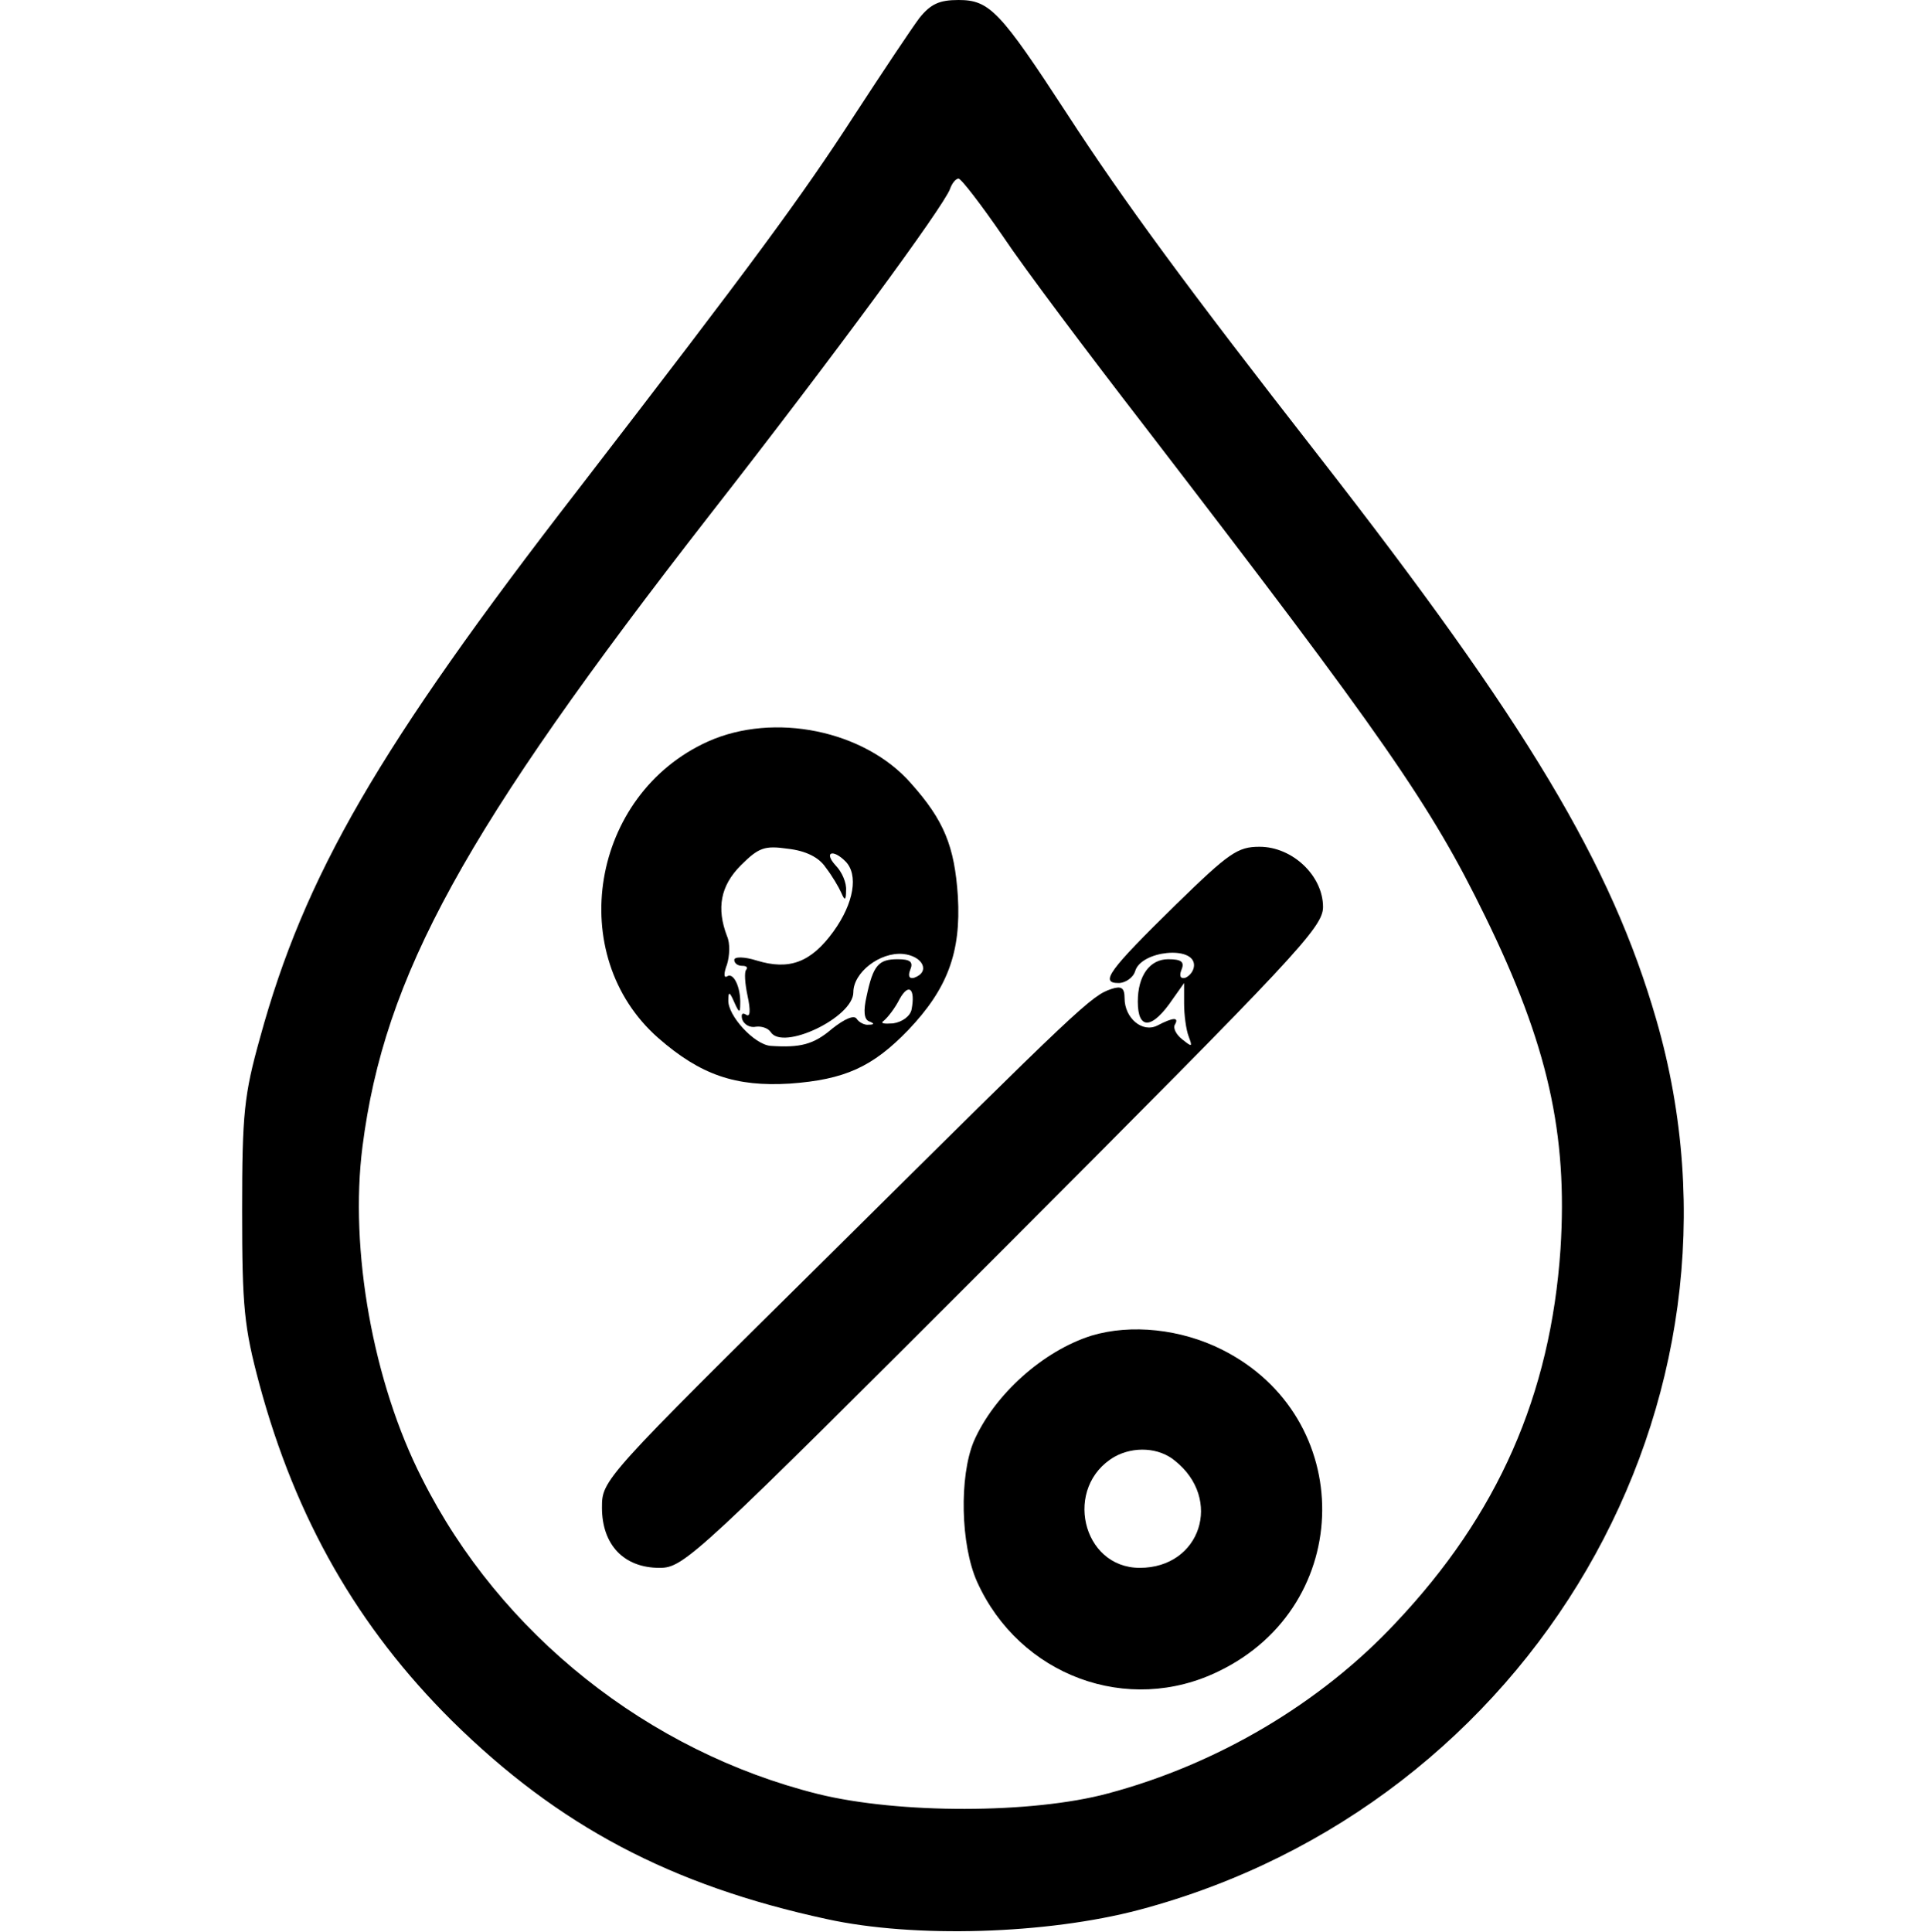<?xml version="1.0" standalone="no"?>
<!DOCTYPE svg PUBLIC "-//W3C//DTD SVG 20010904//EN"
 "http://www.w3.org/TR/2001/REC-SVG-20010904/DTD/svg10.dtd">
<svg version="1.0" xmlns="http://www.w3.org/2000/svg"
 width="291pt" height="292pt" viewBox="0 0 291 292"
 preserveAspectRatio="xMidYMid meet">

<g transform="translate(0,292) scale(0.1,-0.1)"
fill="#000000" stroke="none">
<path d="M1390 2893 c-12 -16 -56 -82 -99 -148 -79 -122 -151 -220 -417 -565
-302 -390 -414 -584 -481 -829 -24 -86 -27 -114 -27 -261 0 -146 3 -176 26
-262 55 -204 149 -368 291 -509 161 -159 331 -249 567 -300 132 -29 332 -23
472 14 595 158 949 766 782 1345 -68 236 -196 449 -510 852 -199 255 -296 387
-381 518 -101 155 -117 172 -164 172 -29 0 -42 -6 -59 -27z m126 -330 c32 -48
129 -177 214 -287 363 -472 433 -573 515 -741 95 -194 125 -329 114 -503 -15
-221 -95 -402 -249 -565 -114 -122 -270 -214 -435 -258 -115 -31 -316 -31
-438 -1 -257 64 -481 242 -599 477 -74 145 -110 346 -90 502 33 258 153 477
526 956 189 242 351 463 362 491 3 9 9 16 13 16 4 0 34 -39 67 -87z"/>
<path d="M1070 1799 c-177 -80 -217 -323 -75 -448 64 -56 117 -74 199 -69 83
6 125 25 179 81 59 62 80 117 75 202 -5 76 -21 115 -71 171 -70 80 -207 108
-307 63z m178 -190 c10 -13 20 -30 24 -39 5 -12 7 -11 7 4 1 11 -6 28 -16 38
-18 20 -4 25 15 6 20 -20 13 -63 -18 -106 -34 -47 -67 -59 -116 -44 -19 6 -34
6 -34 1 0 -5 5 -9 12 -9 6 0 9 -2 6 -6 -3 -3 -2 -20 2 -39 5 -23 4 -33 -2 -29
-6 4 -8 1 -6 -7 3 -8 12 -13 21 -11 8 1 18 -2 22 -8 18 -29 125 22 125 60 0
30 40 61 75 58 30 -3 42 -27 17 -36 -7 -2 -10 2 -6 12 5 12 0 16 -19 16 -29 0
-37 -9 -47 -56 -5 -22 -4 -35 4 -38 8 -3 8 -5 -1 -5 -6 -1 -15 4 -18 9 -4 6
-18 0 -37 -15 -28 -24 -48 -29 -93 -26 -25 2 -65 46 -64 69 0 14 2 13 9 -3 7
-16 9 -17 9 -3 1 25 -10 49 -20 42 -5 -3 -5 5 0 18 4 13 5 32 0 43 -16 42 -10
76 21 107 27 27 36 30 71 25 27 -3 47 -13 57 -28z m130 -215 c-2 -10 -14 -19
-28 -21 -14 -1 -20 0 -14 4 6 5 17 19 24 33 14 25 24 15 18 -16z"/>
<path d="M1778 1553 c-102 -100 -116 -119 -87 -119 10 0 22 8 25 18 9 31 89
39 89 9 0 -8 -6 -16 -13 -19 -7 -2 -10 2 -6 12 5 12 0 16 -20 16 -28 0 -46
-25 -46 -64 0 -44 22 -42 53 4 l17 24 0 -31 c0 -17 3 -40 7 -50 6 -16 5 -16
-10 -4 -9 7 -14 17 -11 22 7 12 -3 11 -26 -1 -23 -12 -50 11 -50 41 0 16 -5
19 -20 14 -30 -10 -46 -25 -422 -398 -347 -343 -348 -344 -348 -386 0 -56 33
-91 87 -91 37 0 53 15 521 483 441 442 482 485 482 516 0 47 -46 91 -96 91
-33 0 -46 -9 -126 -87z"/>
<path d="M1650 901 c-73 -23 -147 -89 -178 -160 -22 -53 -20 -156 5 -212 64
-142 228 -203 366 -135 206 100 208 384 4 486 -62 31 -137 39 -197 21z m126
-189 c73 -58 39 -162 -53 -162 -88 0 -116 123 -38 168 29 16 67 14 91 -6z"/>
</g>
</svg>
